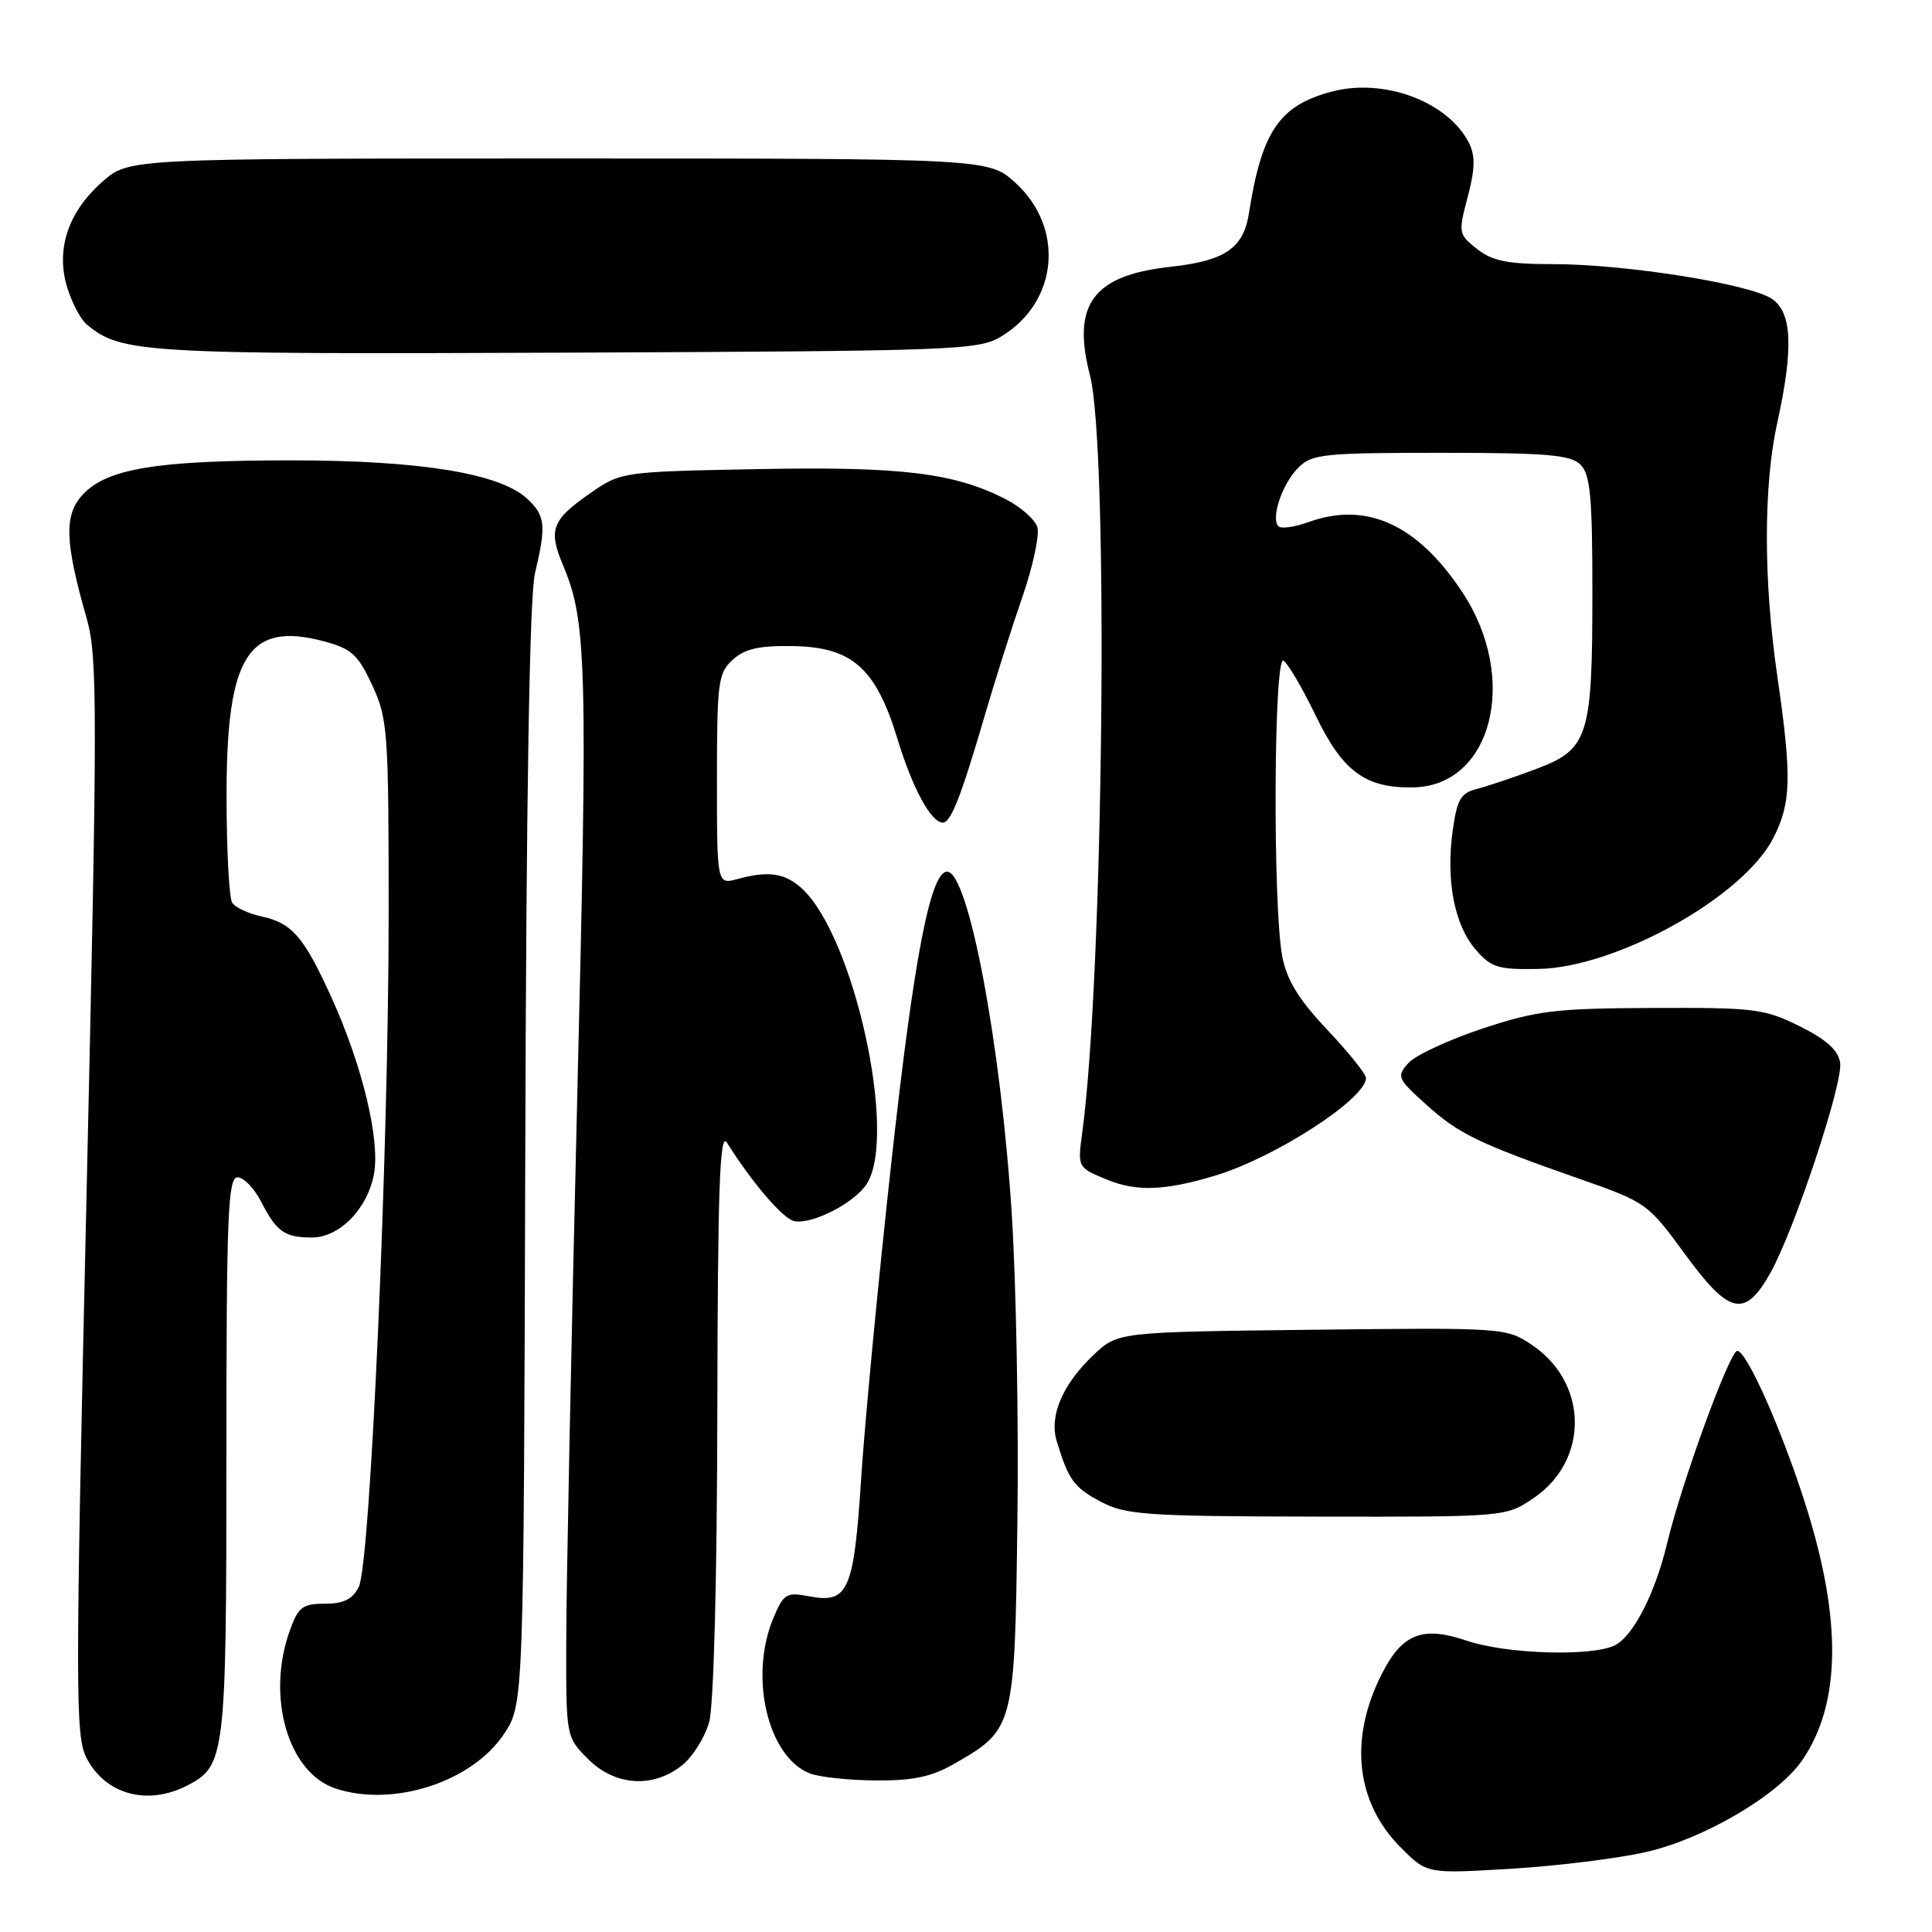 <?xml version="1.0" encoding="UTF-8" standalone="no"?>
<!DOCTYPE svg PUBLIC "-//W3C//DTD SVG 1.1//EN" "http://www.w3.org/Graphics/SVG/1.1/DTD/svg11.dtd" >
<svg xmlns="http://www.w3.org/2000/svg" xmlns:xlink="http://www.w3.org/1999/xlink" version="1.1" viewBox="0 0 256 256">
 <g >
 <path fill="currentColor"
d=" M 218.13 245.40 C 225.70 243.68 235.49 237.96 238.71 233.37 C 243.91 225.96 244.11 214.82 239.33 199.64 C 236.22 189.75 231.46 179.00 230.20 179.00 C 229.19 179.00 222.83 196.44 220.90 204.50 C 219.34 211.04 216.47 216.68 214.06 217.97 C 211.14 219.53 199.67 219.20 194.38 217.41 C 188.51 215.41 185.83 216.44 183.12 221.76 C 178.71 230.40 179.63 238.83 185.64 244.84 C 189.09 248.29 189.09 248.29 200.23 247.62 C 206.35 247.25 214.40 246.25 218.13 245.40 Z  M 24.85 236.57 C 29.85 233.99 30.00 232.69 30.00 192.95 C 30.00 161.06 30.20 156.00 31.47 156.00 C 32.29 156.00 33.70 157.46 34.61 159.25 C 36.65 163.22 37.70 163.96 41.30 163.98 C 44.95 164.00 48.68 160.21 49.55 155.59 C 50.39 151.08 48.03 141.22 43.93 132.19 C 40.28 124.14 38.71 122.31 34.65 121.43 C 32.92 121.06 31.17 120.24 30.77 119.62 C 30.36 119.01 30.02 112.65 30.02 105.50 C 30.00 86.84 32.89 82.28 43.01 85.00 C 46.58 85.96 47.47 86.78 49.33 90.81 C 51.38 95.23 51.50 96.95 51.50 121.00 C 51.50 152.48 49.07 207.23 47.54 210.28 C 46.71 211.91 45.53 212.50 43.05 212.50 C 40.11 212.50 39.52 212.94 38.42 216.00 C 35.24 224.80 38.15 234.91 44.48 236.99 C 52.11 239.51 62.57 236.11 66.79 229.75 C 69.39 225.81 69.39 225.81 69.60 153.15 C 69.73 105.50 70.17 78.95 70.88 76.00 C 72.40 69.61 72.27 68.33 69.86 66.09 C 66.25 62.72 55.68 61.00 38.60 61.00 C 20.82 61.00 14.21 62.08 10.99 65.51 C 8.46 68.21 8.57 71.76 11.50 82.00 C 12.93 87.01 12.93 93.86 11.46 158.65 C 9.97 224.41 9.97 230.03 11.47 232.95 C 13.98 237.80 19.56 239.31 24.85 236.57 Z  M 90.33 233.95 C 91.76 232.83 93.39 230.24 93.96 228.20 C 94.58 225.99 95.01 209.42 95.05 187.00 C 95.10 157.57 95.37 149.91 96.31 151.39 C 99.68 156.75 103.78 161.53 105.26 161.81 C 107.66 162.27 113.29 159.36 114.87 156.84 C 118.95 150.30 113.12 123.94 106.22 117.70 C 103.99 115.68 101.81 115.36 97.75 116.47 C 95.00 117.22 95.00 117.22 95.00 103.26 C 95.00 90.34 95.16 89.17 97.11 87.40 C 98.72 85.95 100.61 85.53 105.16 85.61 C 112.93 85.76 116.06 88.55 118.91 97.88 C 120.92 104.48 123.37 109.00 124.94 109.00 C 125.99 109.00 127.35 105.53 130.43 95.00 C 131.79 90.33 134.06 83.17 135.47 79.10 C 136.88 75.03 137.77 70.86 137.45 69.83 C 137.12 68.81 135.20 67.13 133.18 66.10 C 126.35 62.64 119.36 61.80 100.41 62.16 C 82.42 62.50 82.30 62.52 78.24 65.33 C 73.14 68.87 72.63 70.18 74.57 74.81 C 77.76 82.37 77.90 87.62 76.47 146.11 C 75.69 178.22 75.04 210.27 75.03 217.33 C 75.00 230.15 75.00 230.15 77.92 233.08 C 81.48 236.64 86.47 236.99 90.33 233.95 Z  M 126.41 233.73 C 134.39 229.17 134.46 228.90 134.81 201.68 C 134.99 188.38 134.65 170.06 134.07 160.96 C 132.63 138.34 128.32 115.50 125.50 115.50 C 123.28 115.50 121.09 126.92 118.11 154.00 C 116.38 169.68 114.59 188.46 114.12 195.74 C 113.15 210.80 112.41 212.49 107.28 211.53 C 104.18 210.94 103.84 211.15 102.47 214.42 C 99.24 222.14 101.71 232.74 107.26 234.97 C 108.49 235.47 112.42 235.89 116.00 235.92 C 120.95 235.96 123.43 235.44 126.41 233.73 Z  M 203.23 198.49 C 210.58 193.49 210.47 183.25 203.00 178.22 C 199.60 175.93 199.30 175.91 173.85 176.20 C 148.13 176.50 148.13 176.50 144.94 179.50 C 140.83 183.37 139.01 187.59 140.01 190.92 C 141.57 196.10 142.31 197.11 145.87 198.99 C 149.16 200.73 151.84 200.92 174.52 200.96 C 199.54 201.00 199.54 201.00 203.23 198.49 Z  M 234.60 168.64 C 237.76 163.00 244.22 143.55 243.83 140.84 C 243.60 139.18 242.04 137.77 238.50 136.00 C 233.83 133.67 232.53 133.50 219.00 133.56 C 206.04 133.61 203.64 133.91 196.41 136.30 C 191.96 137.78 187.56 139.82 186.63 140.85 C 185.03 142.63 185.14 142.90 188.95 146.34 C 193.29 150.26 195.85 151.49 209.39 156.24 C 218.14 159.30 218.37 159.47 223.30 166.22 C 229.15 174.24 231.23 174.68 234.60 168.64 Z  M 161.00 155.78 C 168.96 153.39 181.00 145.59 181.00 142.84 C 181.00 142.31 178.69 139.44 175.87 136.45 C 172.10 132.47 170.52 129.89 169.91 126.76 C 168.64 120.18 168.77 86.74 170.07 87.54 C 170.66 87.91 172.59 91.20 174.35 94.85 C 177.93 102.25 180.94 104.46 187.30 104.33 C 197.74 104.12 201.31 89.85 193.76 78.46 C 187.80 69.46 181.06 66.40 173.35 69.19 C 171.53 69.85 169.76 70.09 169.41 69.74 C 168.35 68.69 169.90 64.10 172.03 61.97 C 173.84 60.16 175.41 60.00 190.93 60.00 C 204.98 60.00 208.12 60.27 209.43 61.57 C 210.72 62.86 211.00 65.87 211.00 78.42 C 211.00 97.70 210.49 99.30 203.46 101.93 C 200.50 103.04 196.97 104.22 195.62 104.56 C 193.56 105.08 193.05 105.97 192.49 110.07 C 191.58 116.67 192.71 122.56 195.52 125.81 C 197.58 128.21 198.49 128.49 203.85 128.39 C 214.21 128.20 230.99 118.85 234.97 111.05 C 237.36 106.38 237.44 102.96 235.49 89.50 C 233.66 76.87 233.66 64.35 235.50 56.00 C 237.68 46.09 237.46 41.35 234.74 39.57 C 231.73 37.60 215.38 35.01 205.88 35.00 C 199.79 35.00 197.76 34.60 195.73 33.00 C 193.25 31.05 193.22 30.86 194.48 26.09 C 195.46 22.36 195.50 20.64 194.64 18.93 C 191.87 13.48 183.42 10.31 176.50 12.13 C 169.53 13.96 167.19 17.38 165.49 28.26 C 164.77 32.89 162.32 34.56 155.12 35.35 C 144.85 36.47 141.99 40.31 144.42 49.71 C 146.94 59.40 146.22 129.36 143.40 150.10 C 142.78 154.69 142.78 154.70 146.64 156.29 C 150.57 157.92 154.33 157.79 161.00 155.78 Z  M 132.69 44.57 C 140.20 40.03 141.11 30.24 134.58 24.25 C 131.03 21.00 131.03 21.00 74.05 21.00 C 17.07 21.00 17.07 21.00 13.60 24.05 C 9.05 28.04 7.38 32.98 8.88 38.01 C 9.50 40.07 10.68 42.32 11.50 43.00 C 16.07 46.80 18.89 46.96 75.00 46.73 C 126.85 46.51 129.66 46.41 132.69 44.57 Z "/>
</g>
</svg>